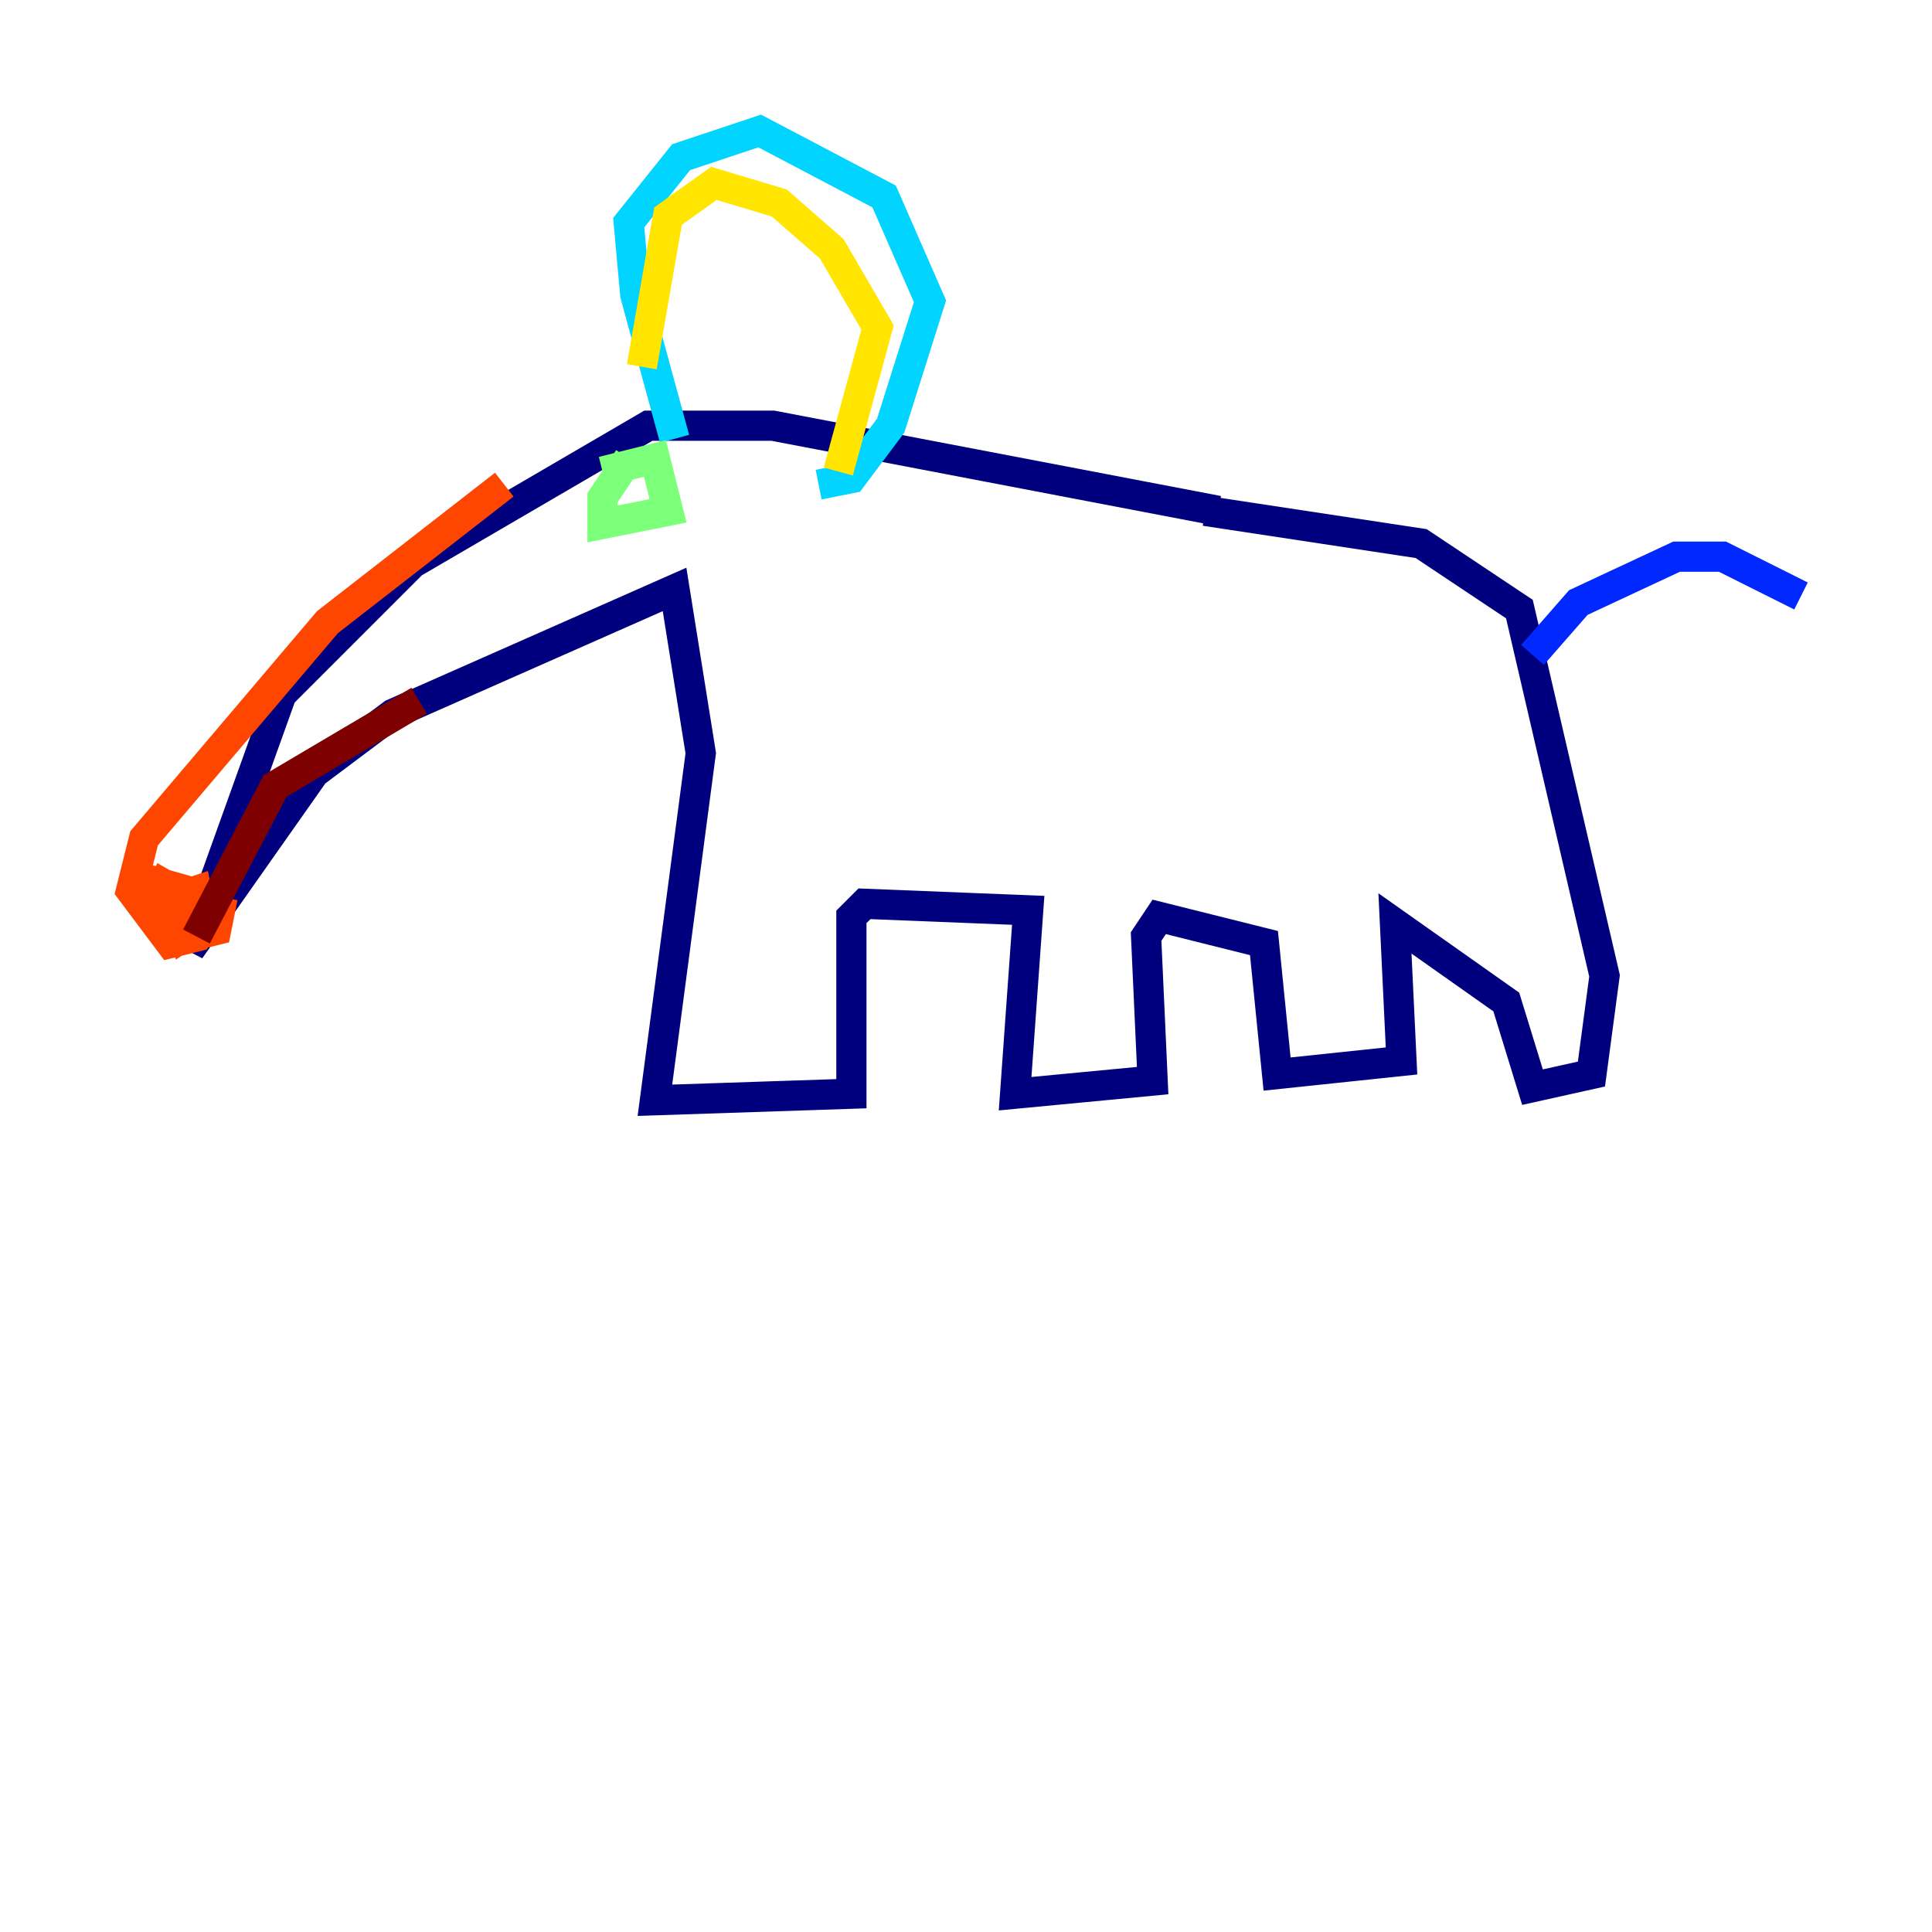 <?xml version="1.0" encoding="utf-8" ?>
<svg baseProfile="tiny" height="128" version="1.2" viewBox="0,0,128,128" width="128" xmlns="http://www.w3.org/2000/svg" xmlns:ev="http://www.w3.org/2001/xml-events" xmlns:xlink="http://www.w3.org/1999/xlink"><defs /><polyline fill="none" points="80.705,33.844 51.2,28.203 42.956,28.203 27.336,37.315 18.658,45.993 12.583,62.915 20.827,51.2 26.034,47.295 44.691,39.051 46.427,49.898 43.39,72.895 56.407,72.461 56.407,60.746 57.275,59.878 68.122,60.312 67.254,72.461 76.366,71.593 75.932,62.047 76.8,60.746 83.742,62.481 84.61,71.159 92.854,70.291 92.42,61.18 99.797,66.386 101.532,72.027 105.437,71.159 106.305,64.651 100.664,40.352 94.156,36.014 79.837,33.844" stroke="#00007f" stroke-width="2" /><polyline fill="none" points="101.532,43.39 104.57,39.919 111.078,36.881 114.115,36.881 119.322,39.485" stroke="#0028ff" stroke-width="2" /><polyline fill="none" points="44.691,29.071 42.088,19.525 41.654,14.752 45.125,10.414 50.332,8.678 58.576,13.017 61.614,19.959 59.01,28.203 56.407,31.675 54.237,32.108" stroke="#00d4ff" stroke-width="2" /><polyline fill="none" points="41.654,30.373 39.919,32.976 39.919,34.712 44.258,33.844 43.39,30.373 39.919,31.241" stroke="#7cff79" stroke-width="2" /><polyline fill="none" points="55.539,31.241 58.142,21.695 55.105,16.488 51.634,13.451 47.295,12.149 44.258,14.319 42.522,24.298" stroke="#ffe500" stroke-width="2" /><polyline fill="none" points="33.41,32.108 21.695,41.22 9.546,55.539 8.678,59.01 11.281,62.481 13.017,62.047 13.885,60.312 10.848,58.576 9.98,60.312 11.281,61.18 13.451,60.746 13.885,59.444 10.848,58.576 12.149,62.047 13.451,61.18 13.017,59.01 11.715,59.444 12.583,62.047 14.319,61.614 14.752,59.444" stroke="#ff4600" stroke-width="2" /><polyline fill="none" points="13.017,62.047 18.224,52.068 27.77,46.427" stroke="#7f0000" stroke-width="2" /></svg>